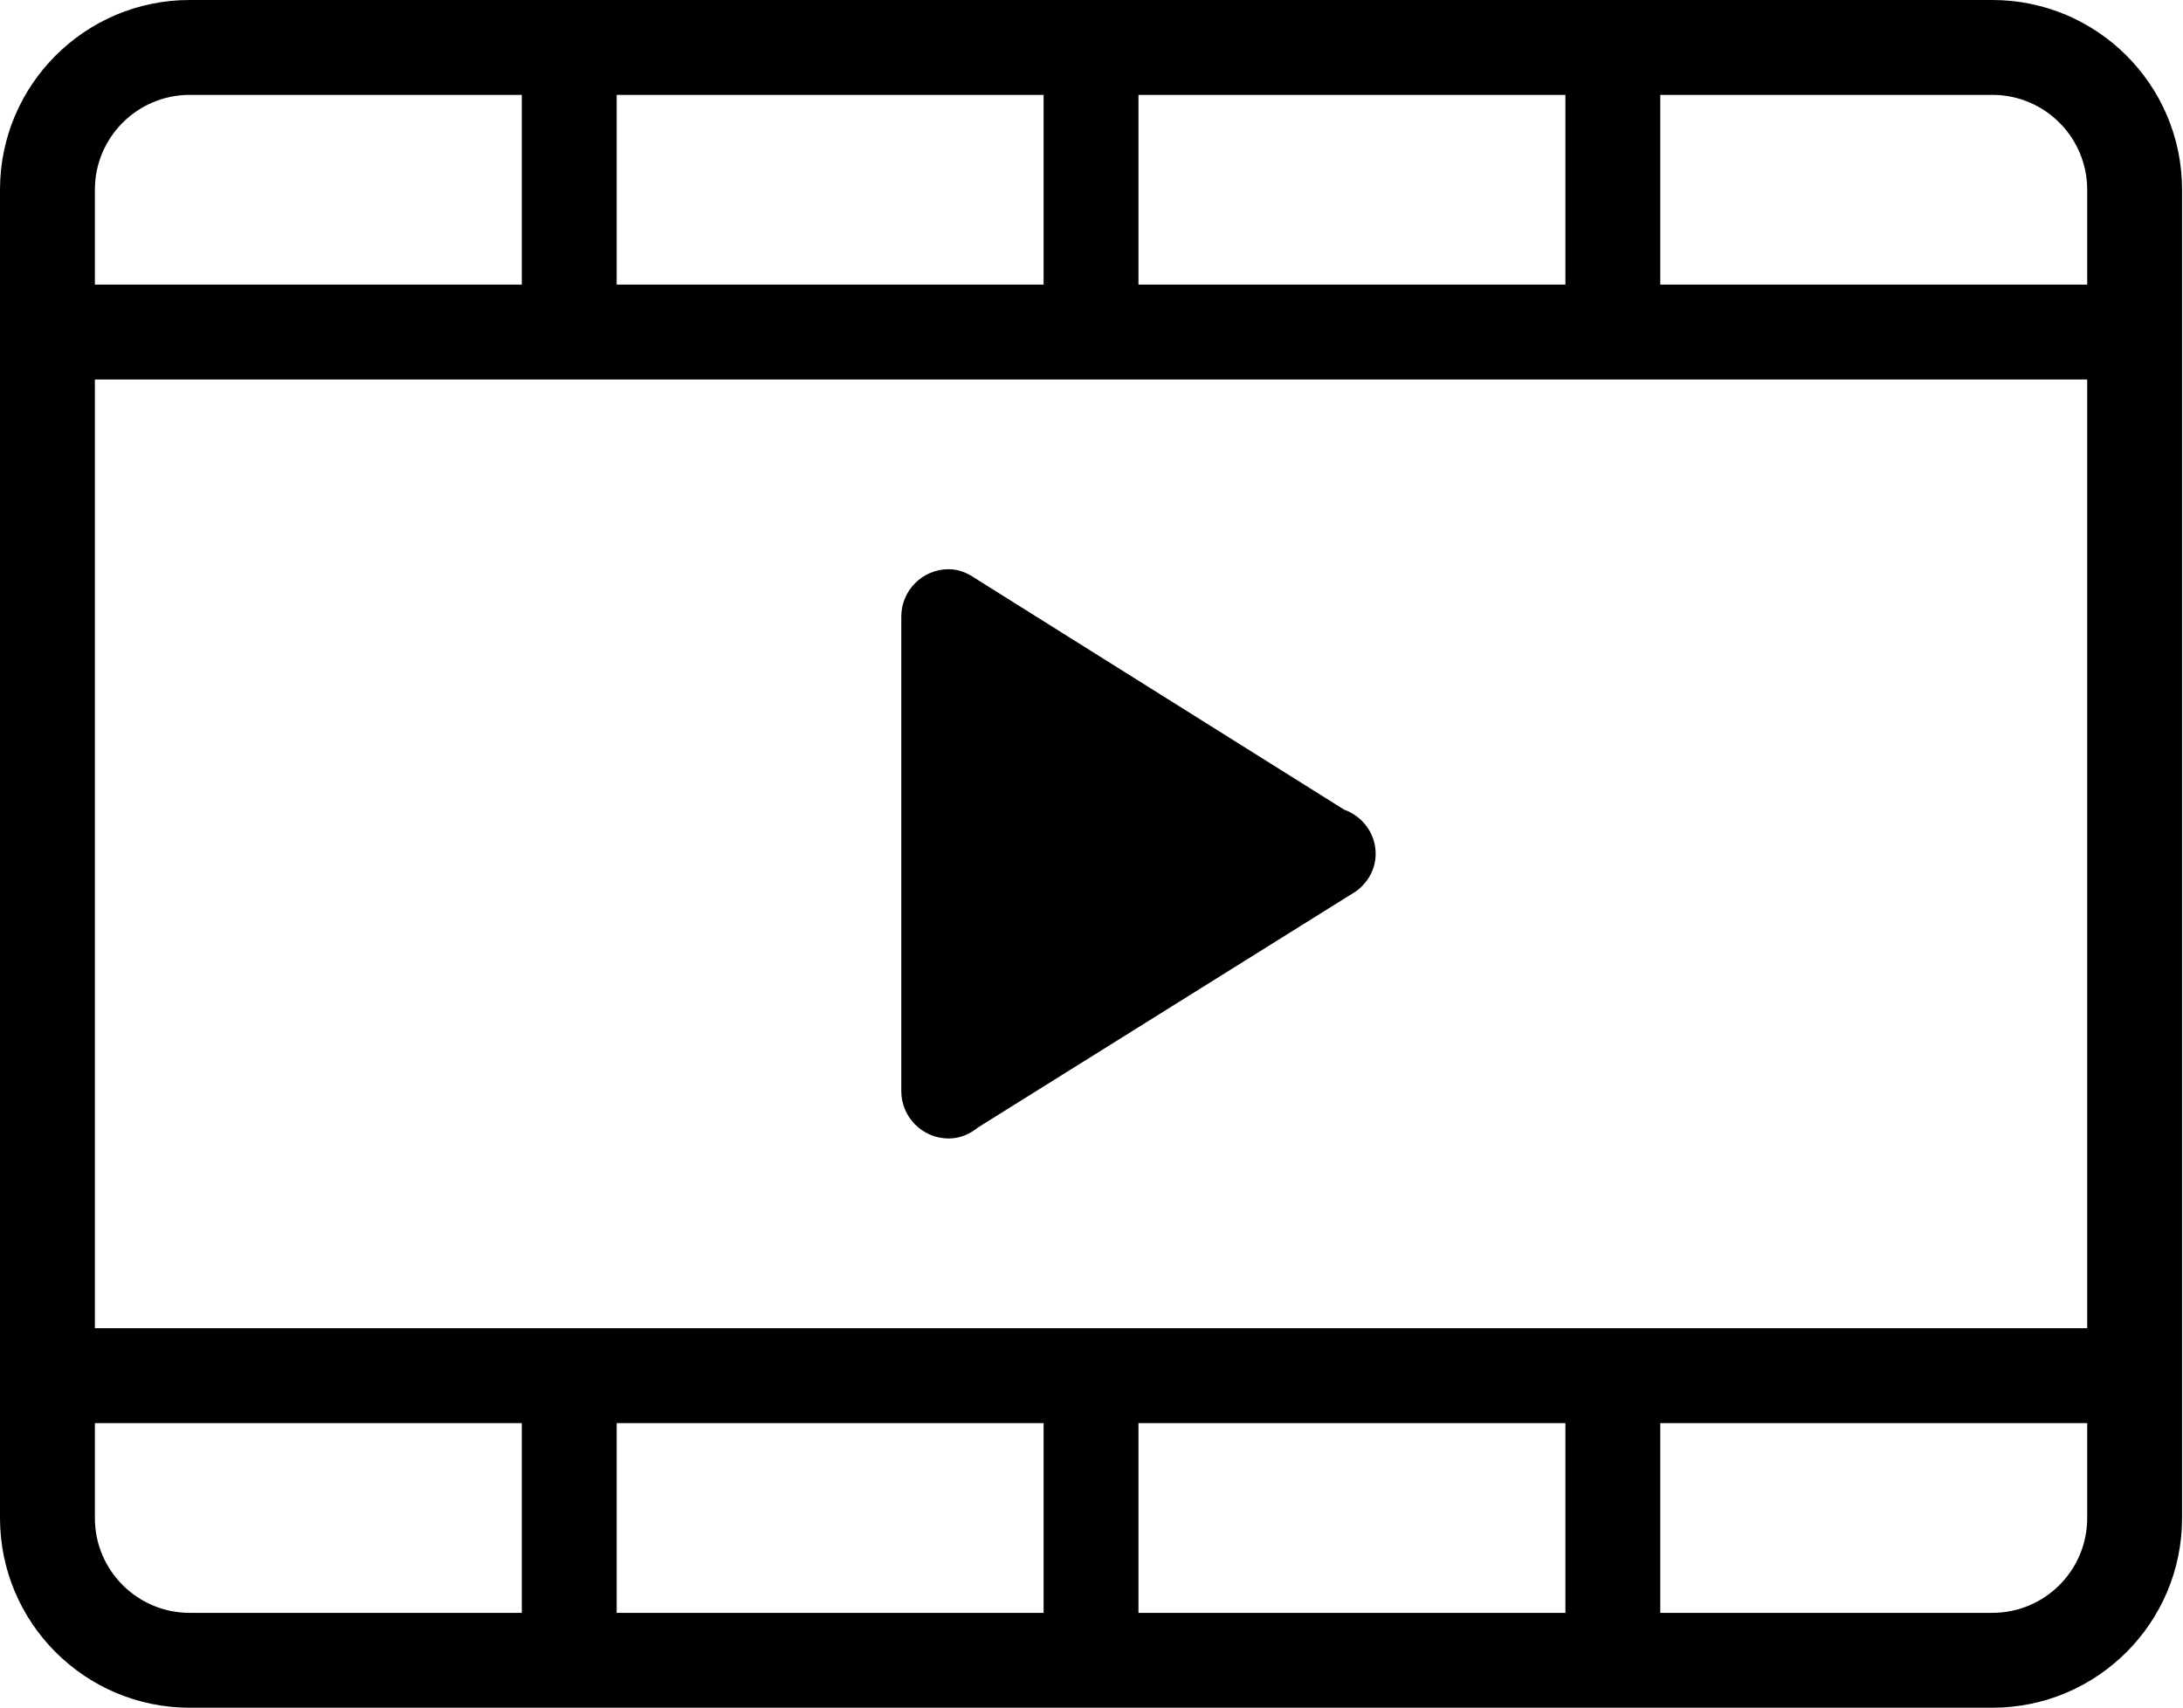 <?xml version="1.0" standalone="no"?><!DOCTYPE svg PUBLIC "-//W3C//DTD SVG 1.1//EN" "http://www.w3.org/Graphics/SVG/1.1/DTD/svg11.dtd"><svg t="1489562151927" class="icon" style="" viewBox="0 0 1309 1024" version="1.1" xmlns="http://www.w3.org/2000/svg" p-id="1271" xmlns:xlink="http://www.w3.org/1999/xlink" width="255.664" height="200"><defs><style type="text/css"></style></defs><path d="M568.889 682.667C575.716 682.667 581.66 679.964 586.553 675.982L813.397 534.272C820.224 529.067 824.889 521.244 824.889 512 824.889 499.655 816.953 489.415 805.945 485.461L584.932 346.88C580.267 343.637 574.976 341.305 568.889 341.305 553.159 341.305 540.444 354.048 540.444 369.749L540.444 654.194C540.444 669.924 553.159 682.667 568.889 682.667L568.889 682.667ZM1194.667 0 113.778 0C50.944 0 0 50.944 0 113.778L0 910.222C0 973.056 50.944 1024 113.778 1024L1194.667 1024C1257.5 1024 1308.444 973.056 1308.444 910.222L1308.444 113.778C1308.444 50.944 1257.5 0 1194.667 0L1194.667 0ZM682.667 56.889 938.667 56.889 938.667 170.667 682.667 170.667 682.667 56.889 682.667 56.889ZM369.778 56.889 625.778 56.889 625.778 170.667 369.778 170.667 369.778 56.889 369.778 56.889ZM56.889 113.778C56.889 82.375 82.375 56.889 113.778 56.889L312.889 56.889 312.889 170.667 56.889 170.667 56.889 113.778 56.889 113.778ZM312.889 967.111 113.778 967.111C82.375 967.111 56.889 941.653 56.889 910.222L56.889 853.333 312.889 853.333 312.889 967.111 312.889 967.111ZM625.778 967.111 369.778 967.111 369.778 853.333 625.778 853.333 625.778 967.111 625.778 967.111ZM938.667 967.111 682.667 967.111 682.667 853.333 938.667 853.333 938.667 967.111 938.667 967.111ZM1251.556 910.222C1251.556 941.653 1226.098 967.111 1194.667 967.111L995.556 967.111 995.556 853.333 1251.556 853.333 1251.556 910.222 1251.556 910.222ZM1251.556 796.444 56.889 796.444 56.889 227.556 1251.556 227.556 1251.556 796.444 1251.556 796.444ZM1251.556 170.667 995.556 170.667 995.556 56.889 1194.667 56.889C1226.098 56.889 1251.556 82.375 1251.556 113.778L1251.556 170.667 1251.556 170.667Z" p-id="1272"></path></svg>
